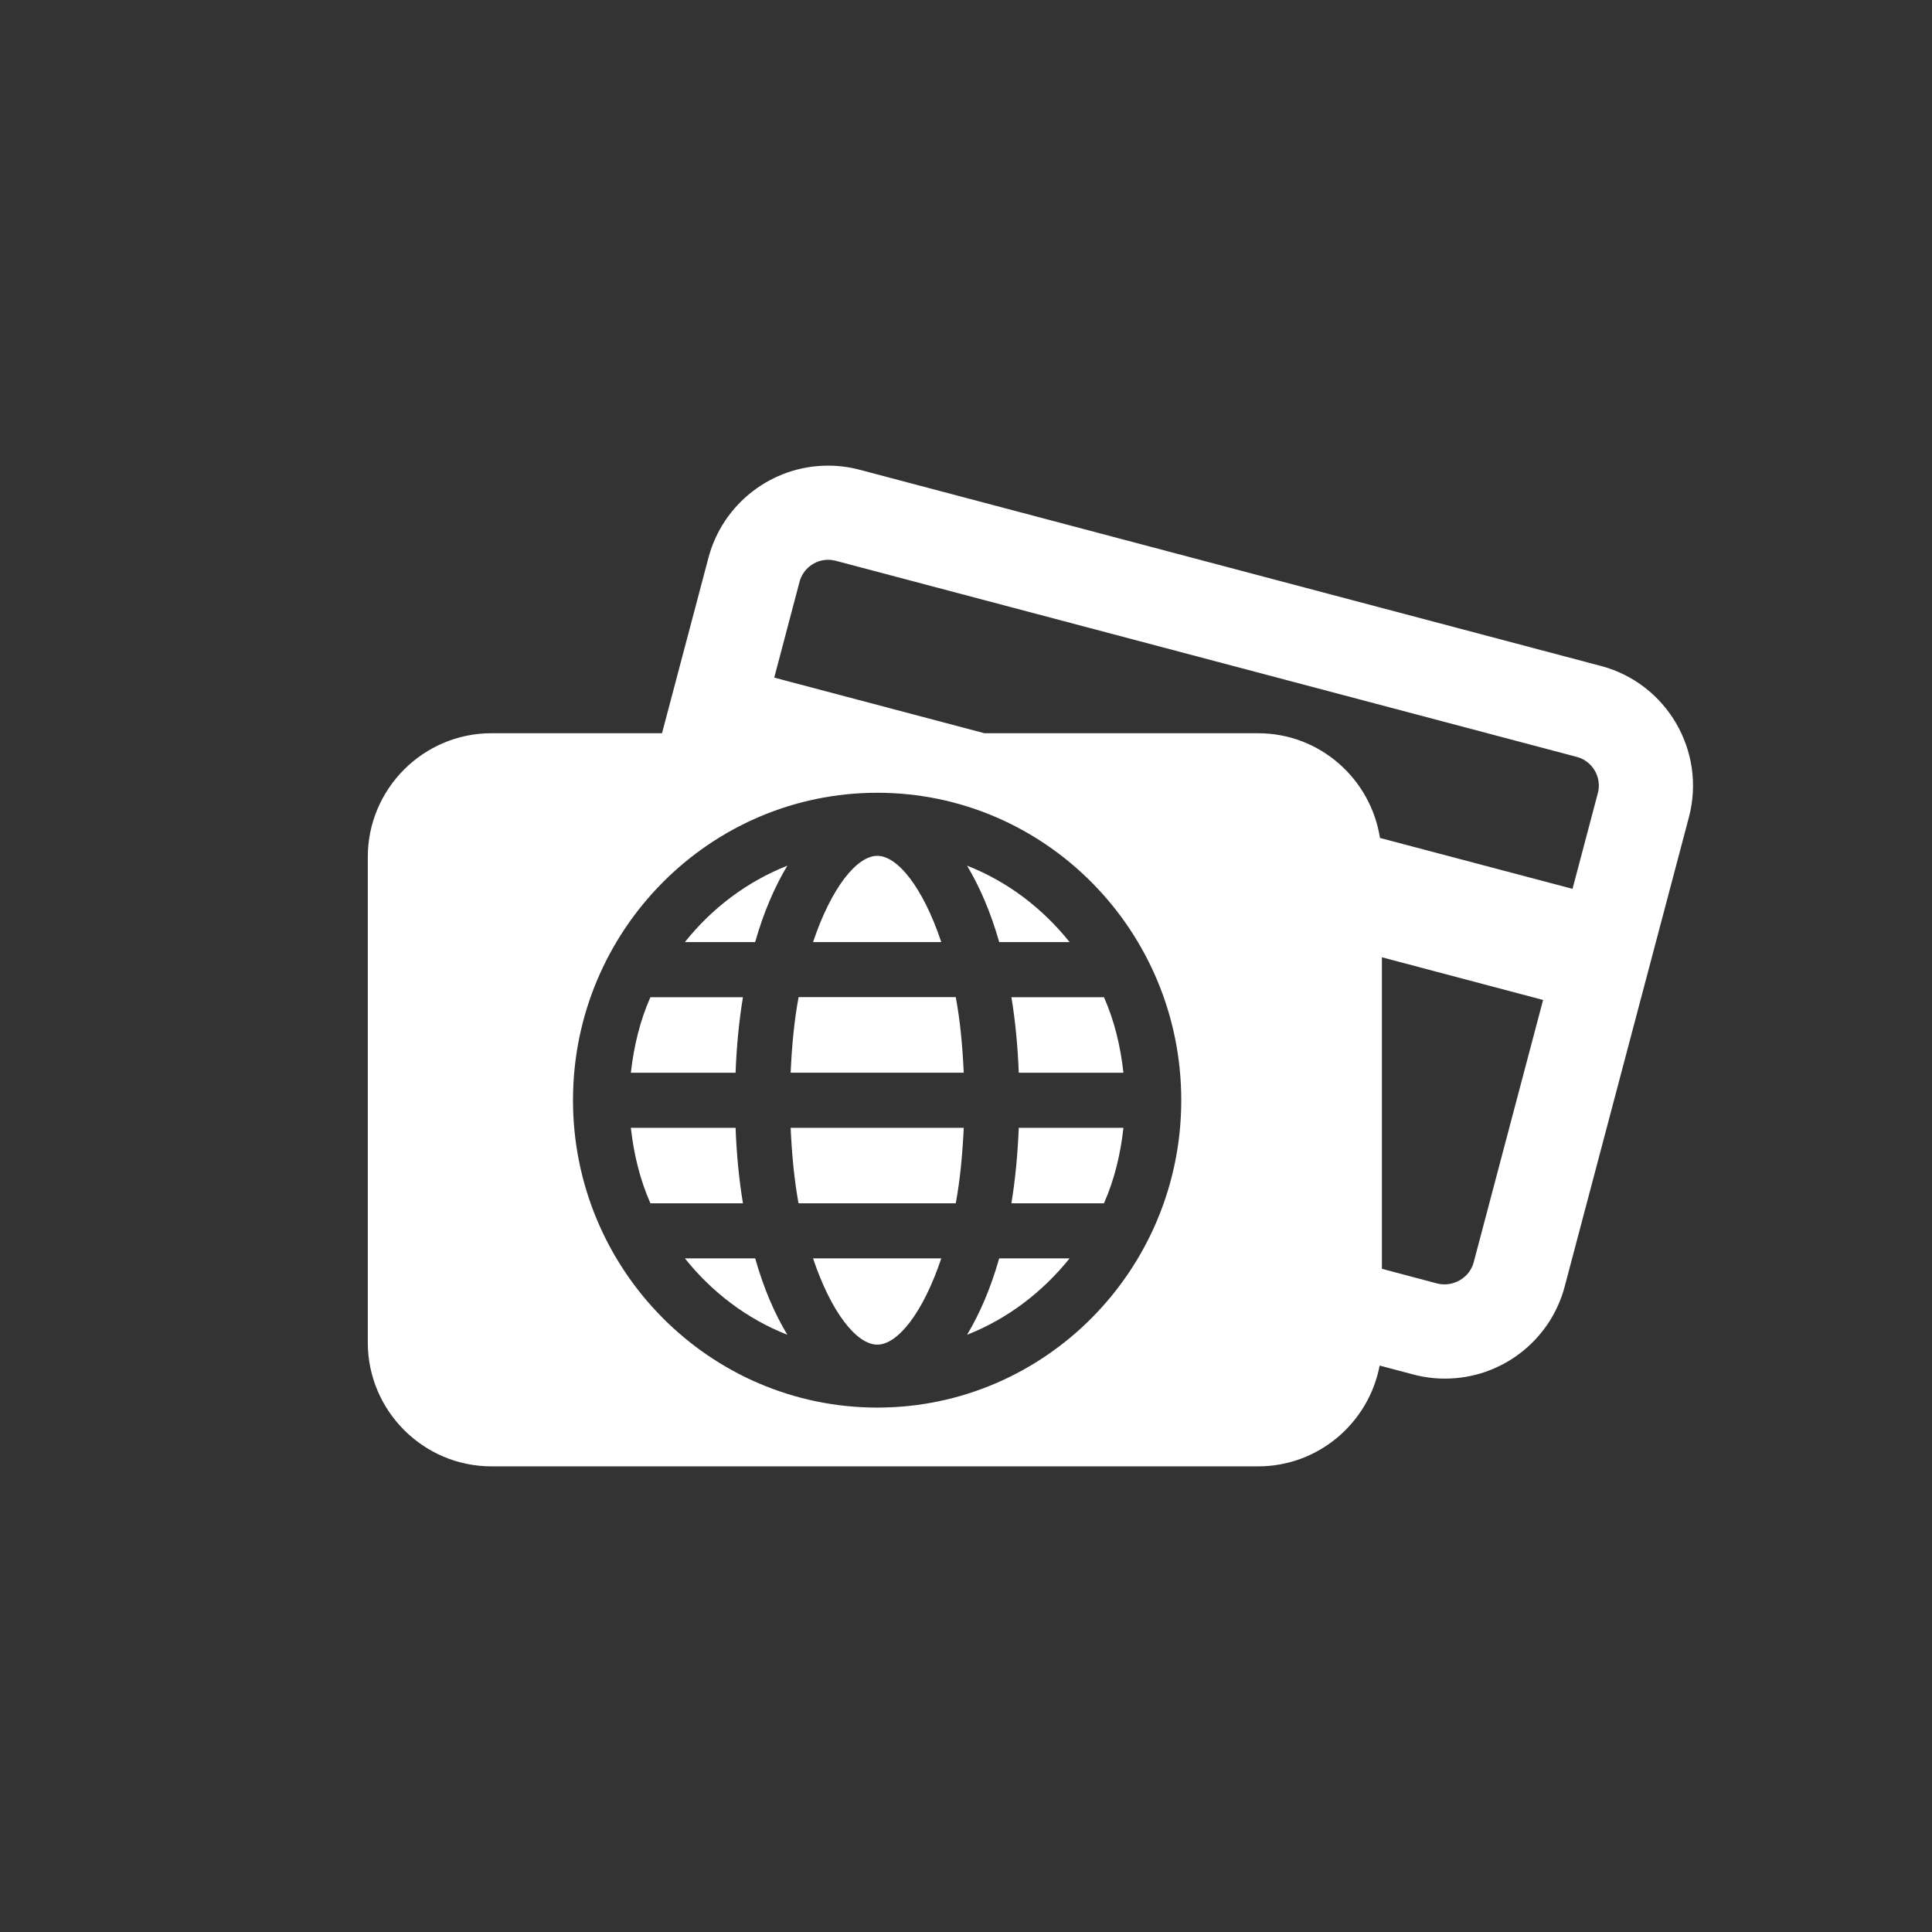 <?xml version="1.0" encoding="utf-8"?>
<!-- Generator: Adobe Illustrator 15.0.0, SVG Export Plug-In . SVG Version: 6.00 Build 0)  -->
<!DOCTYPE svg PUBLIC "-//W3C//DTD SVG 1.1//EN" "http://www.w3.org/Graphics/SVG/1.1/DTD/svg11.dtd">
<svg version="1.1" id="Layer_1" xmlns="http://www.w3.org/2000/svg" xmlns:xlink="http://www.w3.org/1999/xlink" x="0px" y="0px"
	 width="60px" height="60px" viewBox="0 0 60 60" enable-background="new 0 0 60 60" xml:space="preserve">
<rect x="0" y="0" width="60" height="60" fill="#333333" stroke="none"/>
<path fill="#FFFFFF" d="M49.715,20.681L26.703,14.59c-0.324-0.087-0.656-0.129-0.988-0.129c-1.738,0-3.266,1.174-3.713,2.859
	l-1.443,5.451h-5.295c-2.117,0-3.842,1.726-3.842,3.845v15.077c0,2.119,1.725,3.846,3.842,3.846h23.811
	c1.873,0,3.434-1.352,3.771-3.13l1.049,0.278c0.319,0.086,0.651,0.127,0.982,0.127c1.743,0,3.271-1.176,3.716-2.86l3.859-14.579
	C52.99,23.326,51.762,21.22,49.715,20.681z M27.246,43.714c-5.211,0-9.451-4.28-9.451-9.547c0-5.266,4.24-9.547,9.451-9.547
	c5.207,0,9.439,4.281,9.439,9.547C36.686,39.434,32.453,43.714,27.246,43.714z M45.766,39.205c-0.129,0.48-0.641,0.777-1.127,0.656
	l-1.723-0.457v-9.675l5.006,1.326L45.766,39.205z M49.623,24.629l-0.787,2.975l-5.98-1.581c-0.287-1.836-1.867-3.251-3.78-3.251
	h-8.5l-6.531-1.728l0.785-2.974c0.107-0.403,0.473-0.685,0.887-0.685c0.08,0,0.158,0.011,0.239,0.031l23.016,6.091
	C49.459,23.637,49.752,24.143,49.623,24.629z"/>
<path fill="#FFFFFF" d="M34.285,30.969c0.322,0.729,0.514,1.521,0.604,2.346h-3.25c-0.033-0.824-0.106-1.606-0.229-2.346H34.285z
	 M33.217,29.257h-2.186c-0.262-0.92-0.602-1.711-0.998-2.373C31.293,27.378,32.377,28.207,33.217,29.257z M27.246,26.579
	c0.631,0,1.422,0.988,1.986,2.678H25.25C25.818,27.567,26.609,26.579,27.246,26.579z M20.199,30.969h2.874
	c-0.122,0.738-0.198,1.521-0.229,2.346h-3.252C19.684,32.489,19.877,31.697,20.199,30.969z M20.199,37.369
	c-0.322-0.729-0.516-1.52-0.607-2.344h3.252c0.031,0.824,0.107,1.606,0.229,2.344H20.199z M21.27,39.08h2.183
	c0.261,0.922,0.6,1.712,0.999,2.373C23.19,40.956,22.105,40.127,21.27,39.08z M23.452,29.257H21.27
	c0.838-1.05,1.921-1.874,3.182-2.373C24.055,27.546,23.713,28.337,23.452,29.257z M27.246,41.759c-0.637,0-1.428-0.985-1.996-2.679
	h3.982C28.668,40.771,27.877,41.759,27.246,41.759z M29.682,37.369h-4.883c-0.13-0.708-0.207-1.503-0.245-2.344h5.376
	C29.891,35.866,29.814,36.661,29.682,37.369z M24.554,33.314c0.038-0.848,0.115-1.643,0.247-2.347h4.881
	c0.133,0.704,0.209,1.499,0.248,2.347H24.554z M30.033,41.453c0.396-0.661,0.736-1.451,0.998-2.373h2.186
	C32.377,40.127,31.293,40.956,30.033,41.453z M34.285,37.369H31.41c0.121-0.736,0.195-1.52,0.229-2.344h3.25
	C34.799,35.85,34.607,36.641,34.285,37.369z"/>
</svg>
